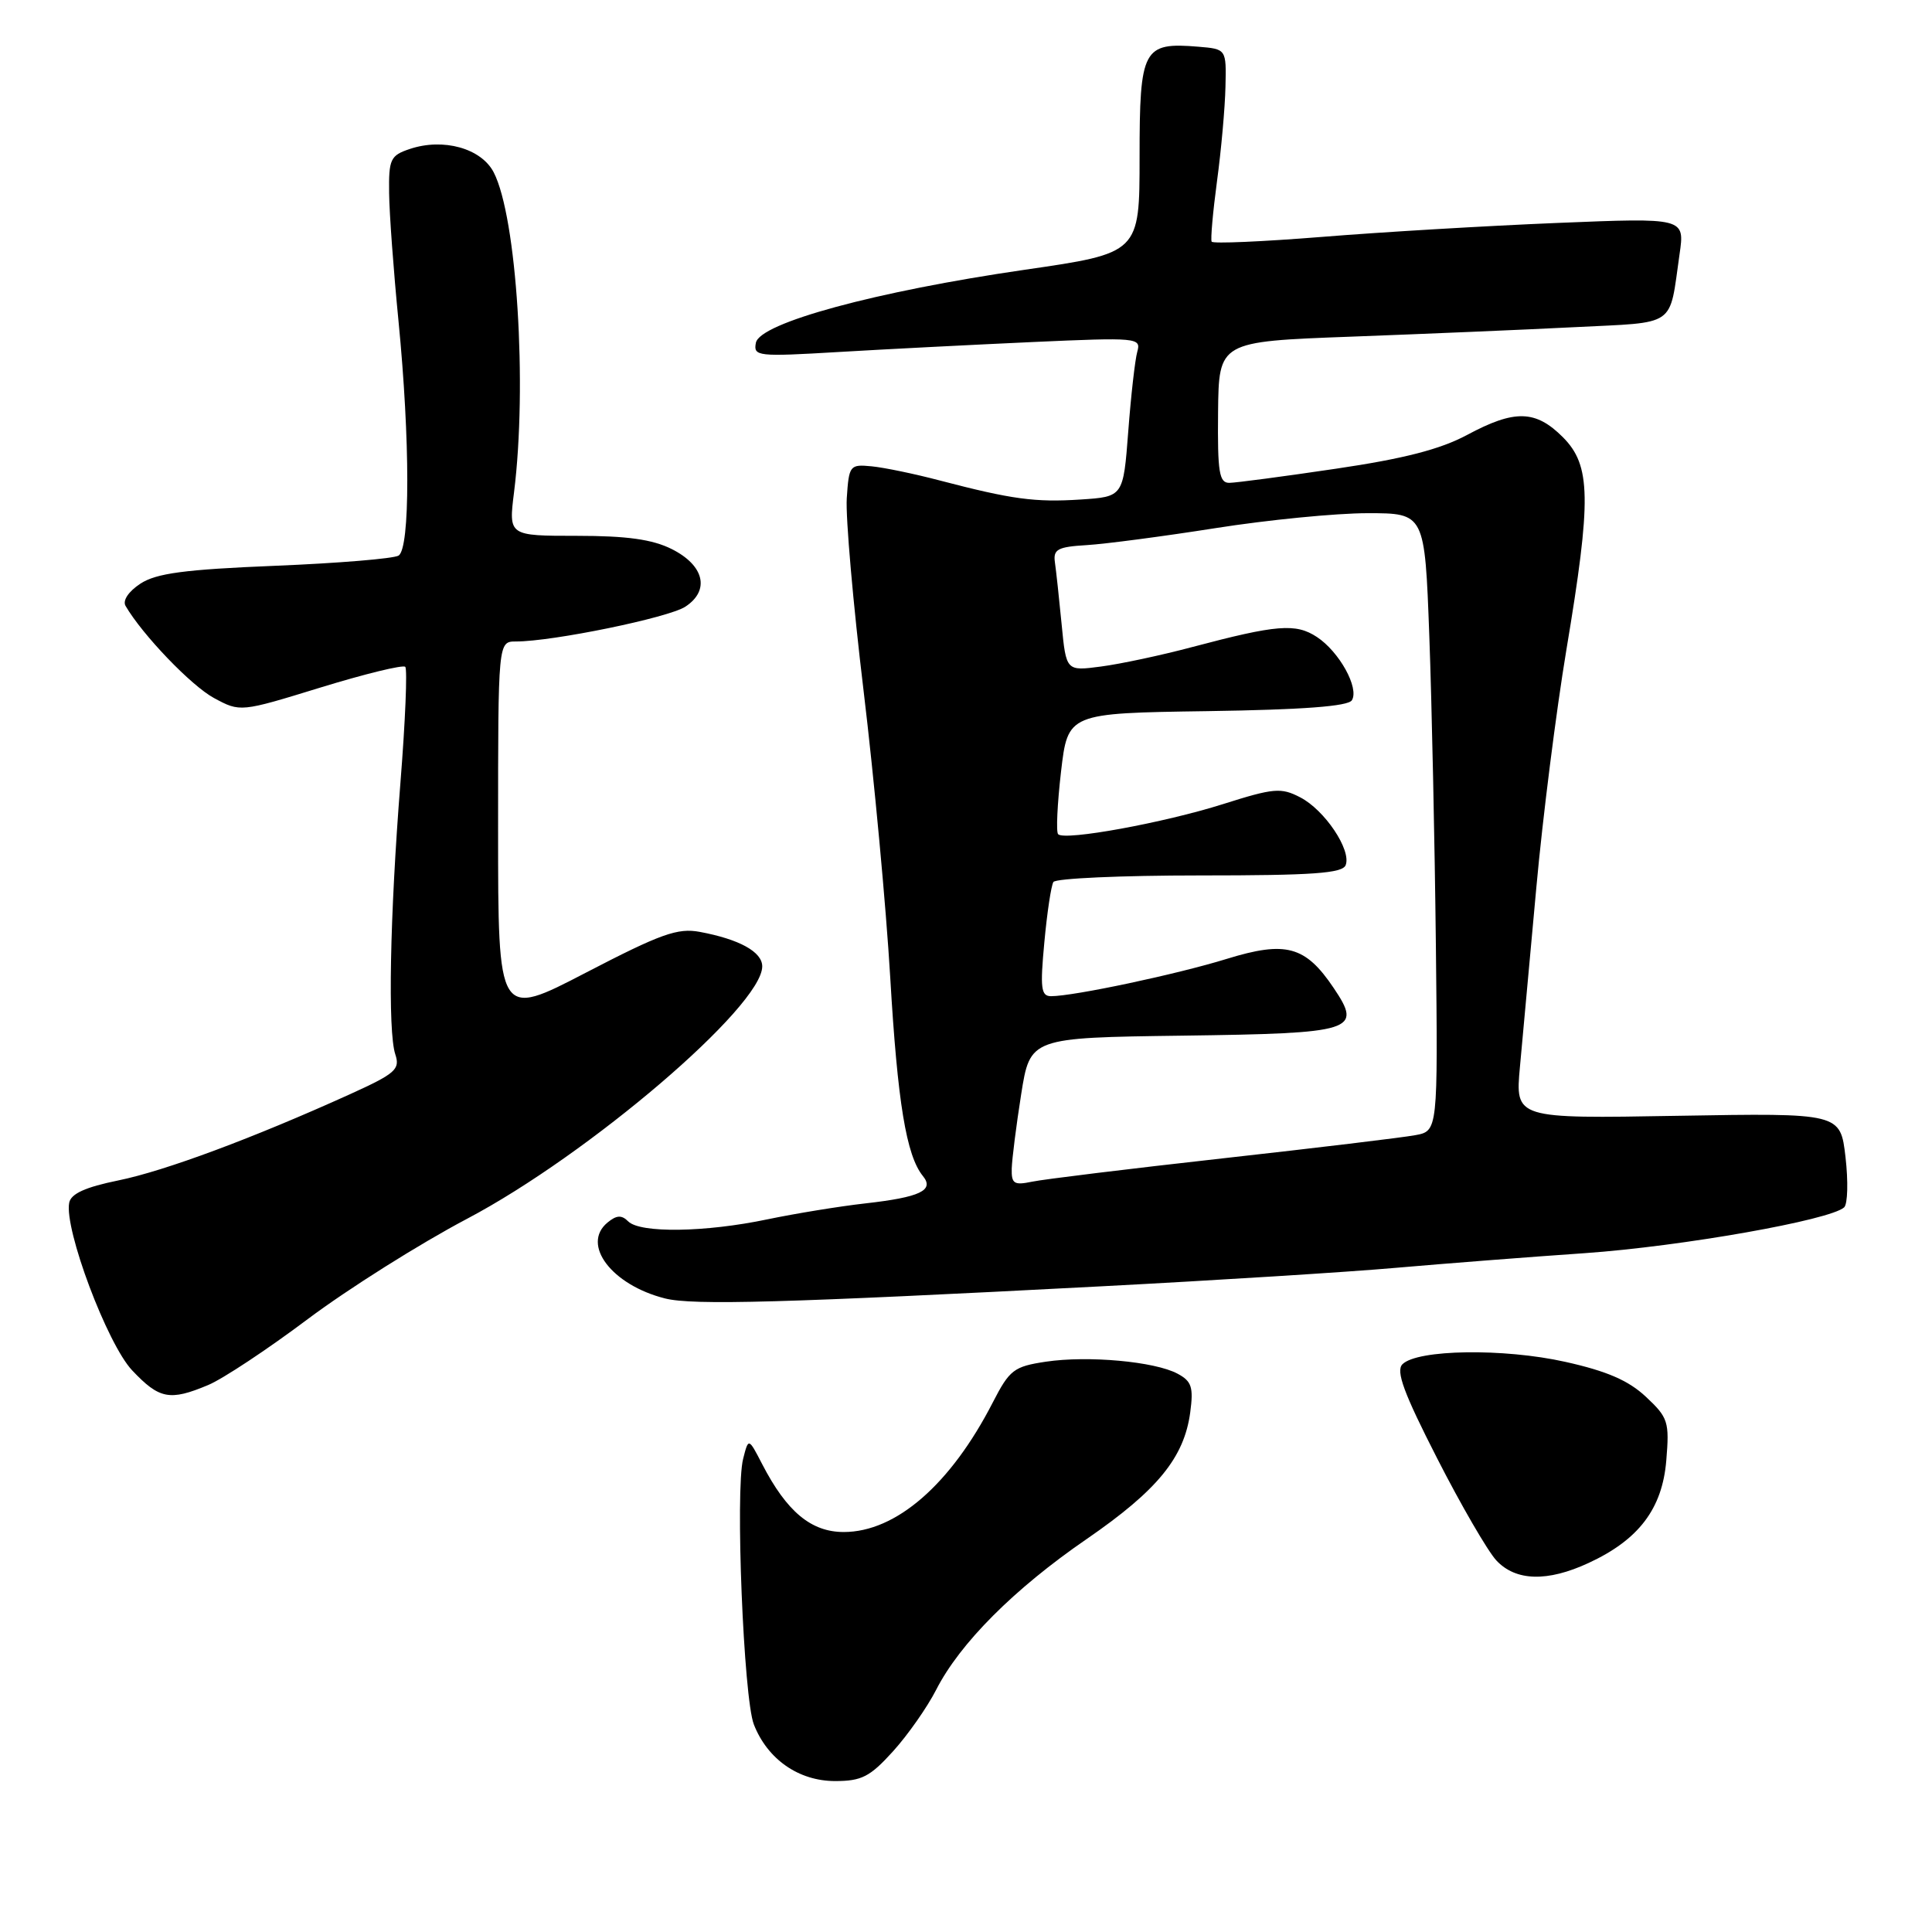 <?xml version="1.0" encoding="UTF-8" standalone="no"?>
<!DOCTYPE svg PUBLIC "-//W3C//DTD SVG 1.1//EN" "http://www.w3.org/Graphics/SVG/1.1/DTD/svg11.dtd" >
<svg xmlns="http://www.w3.org/2000/svg" xmlns:xlink="http://www.w3.org/1999/xlink" version="1.1" viewBox="0 0 256 256">
 <g >
 <path fill="currentColor"
d=" M 118.34 232.05 C 120.31 229.87 122.87 226.21 124.05 223.90 C 127.20 217.73 134.37 210.54 143.99 203.93 C 153.37 197.47 156.90 193.15 157.71 187.16 C 158.16 183.80 157.90 183.02 156.03 182.02 C 153.01 180.40 144.17 179.60 138.59 180.43 C 134.34 181.07 133.78 181.50 131.56 185.81 C 125.98 196.69 118.73 203.00 111.80 203.00 C 107.48 203.00 104.25 200.31 100.99 194.00 C 99.18 190.50 99.18 190.50 98.47 193.30 C 97.41 197.45 98.53 225.02 99.89 228.50 C 101.69 233.11 105.82 235.99 110.63 236.00 C 114.18 236.00 115.27 235.44 118.34 232.05 Z  M 210.50 207.10 C 217.14 204.03 220.26 199.92 220.79 193.54 C 221.22 188.38 221.04 187.84 218.08 185.07 C 215.77 182.91 212.89 181.67 207.40 180.45 C 199.25 178.63 187.80 178.80 185.83 180.77 C 184.93 181.67 186.01 184.59 190.42 193.22 C 193.58 199.42 197.12 205.51 198.26 206.75 C 200.83 209.52 205.03 209.64 210.50 207.10 Z  M 27.57 183.53 C 29.50 182.73 35.45 178.79 40.79 174.78 C 46.13 170.78 55.62 164.80 61.88 161.50 C 78.02 152.99 101.00 133.34 101.00 128.05 C 101.00 126.13 97.98 124.46 92.73 123.48 C 89.80 122.93 87.56 123.73 77.64 128.88 C 66.00 134.93 66.00 134.93 66.00 109.97 C 66.00 85.00 66.00 85.00 68.37 85.00 C 73.24 85.00 88.58 81.85 90.81 80.39 C 94.11 78.23 93.32 74.91 89.00 72.75 C 86.44 71.47 83.06 71.00 76.45 71.00 C 67.39 71.00 67.39 71.00 68.11 65.25 C 69.89 51.02 68.47 28.75 65.42 22.84 C 63.77 19.65 58.74 18.25 54.30 19.74 C 51.73 20.60 51.50 21.08 51.56 25.59 C 51.59 28.29 52.15 35.90 52.80 42.50 C 54.35 58.31 54.36 72.66 52.81 73.62 C 52.16 74.02 44.80 74.63 36.45 74.97 C 24.44 75.46 20.71 75.96 18.60 77.34 C 17.02 78.38 16.22 79.58 16.64 80.29 C 18.87 84.12 25.35 90.87 28.35 92.49 C 31.84 94.37 31.84 94.37 42.50 91.09 C 48.36 89.29 53.40 88.06 53.70 88.36 C 53.99 88.66 53.71 95.56 53.06 103.70 C 51.66 121.38 51.37 136.66 52.38 139.71 C 53.04 141.70 52.41 142.25 46.33 145.01 C 33.50 150.82 21.86 155.15 15.69 156.41 C 11.32 157.30 9.40 158.17 9.17 159.37 C 8.49 162.86 14.21 178.08 17.51 181.58 C 21.11 185.39 22.49 185.66 27.57 183.53 Z  M 146.00 170.44 C 161.12 169.65 178.68 168.55 185.00 167.99 C 191.32 167.44 202.57 166.56 210.00 166.05 C 222.85 165.15 242.52 161.67 244.36 159.98 C 244.83 159.54 244.91 156.55 244.54 153.33 C 243.86 147.48 243.86 147.48 222.32 147.85 C 200.77 148.23 200.77 148.23 201.40 141.36 C 201.74 137.59 202.72 126.91 203.57 117.63 C 204.41 108.35 206.21 94.18 207.55 86.13 C 210.90 66.08 210.82 61.67 207.08 57.92 C 203.46 54.31 200.70 54.25 194.40 57.63 C 190.86 59.53 186.03 60.78 177.00 62.11 C 170.12 63.13 163.78 63.97 162.90 63.98 C 161.55 64.00 161.32 62.59 161.40 54.63 C 161.50 45.26 161.50 45.26 179.00 44.61 C 188.62 44.25 201.98 43.69 208.67 43.35 C 222.33 42.66 221.14 43.49 222.55 33.68 C 223.25 28.85 223.25 28.85 206.37 29.54 C 197.09 29.92 183.05 30.75 175.17 31.39 C 167.29 32.02 160.71 32.31 160.55 32.02 C 160.39 31.74 160.71 28.12 161.26 24.00 C 161.82 19.88 162.32 14.25 162.38 11.50 C 162.50 6.50 162.50 6.50 158.79 6.19 C 151.45 5.58 151.00 6.42 151.00 20.80 C 151.00 33.54 151.00 33.54 135.75 35.75 C 116.06 38.61 100.66 42.79 100.16 45.42 C 99.81 47.22 100.35 47.28 111.15 46.64 C 117.39 46.27 128.97 45.68 136.87 45.32 C 150.69 44.70 151.22 44.75 150.70 46.59 C 150.40 47.64 149.86 52.40 149.50 57.16 C 148.84 65.82 148.84 65.82 143.17 66.19 C 137.15 66.58 134.10 66.17 124.50 63.66 C 121.20 62.79 117.15 61.95 115.50 61.79 C 112.60 61.51 112.49 61.65 112.20 66.04 C 112.04 68.53 113.04 80.01 114.43 91.54 C 115.82 103.07 117.41 120.15 117.96 129.50 C 118.93 146.07 120.09 153.13 122.29 155.83 C 123.84 157.73 121.92 158.64 114.63 159.46 C 111.26 159.84 105.43 160.79 101.68 161.57 C 93.45 163.30 84.82 163.42 83.24 161.84 C 82.37 160.97 81.70 161.00 80.49 162.00 C 76.99 164.91 81.06 170.27 88.12 172.05 C 91.80 172.98 103.94 172.64 146.00 170.44 Z  M 134.06 154.83 C 134.10 153.55 134.66 149.12 135.31 145.00 C 136.50 137.50 136.50 137.50 156.64 137.23 C 179.53 136.92 180.55 136.60 176.71 130.90 C 172.97 125.34 170.38 124.64 162.54 127.06 C 155.94 129.10 142.28 132.00 139.27 132.00 C 137.94 132.00 137.81 130.94 138.38 124.87 C 138.74 120.96 139.28 117.36 139.58 116.87 C 139.87 116.39 148.59 116.00 158.95 116.00 C 173.97 116.00 177.89 115.72 178.31 114.63 C 179.08 112.62 175.52 107.32 172.28 105.65 C 169.74 104.33 168.78 104.42 162.05 106.55 C 154.25 109.02 141.09 111.43 140.21 110.54 C 139.92 110.26 140.10 106.53 140.59 102.26 C 141.50 94.50 141.50 94.50 159.96 94.23 C 172.68 94.04 178.63 93.59 179.13 92.79 C 180.13 91.17 177.46 86.35 174.49 84.40 C 171.69 82.56 169.17 82.77 158.00 85.73 C 153.88 86.83 148.42 87.99 145.88 88.32 C 141.27 88.93 141.27 88.93 140.67 82.71 C 140.34 79.30 139.94 75.60 139.78 74.50 C 139.54 72.79 140.14 72.46 144.00 72.23 C 146.47 72.08 154.15 71.07 161.06 69.98 C 167.97 68.89 177.03 68.00 181.20 68.00 C 188.79 68.00 188.79 68.00 189.39 84.25 C 189.72 93.19 190.11 111.61 190.26 125.18 C 190.53 149.87 190.53 149.87 187.51 150.42 C 185.86 150.73 174.38 152.11 162.00 153.49 C 149.62 154.87 138.26 156.26 136.75 156.58 C 134.36 157.08 134.01 156.85 134.06 154.83 Z "/>
</g>
</svg>